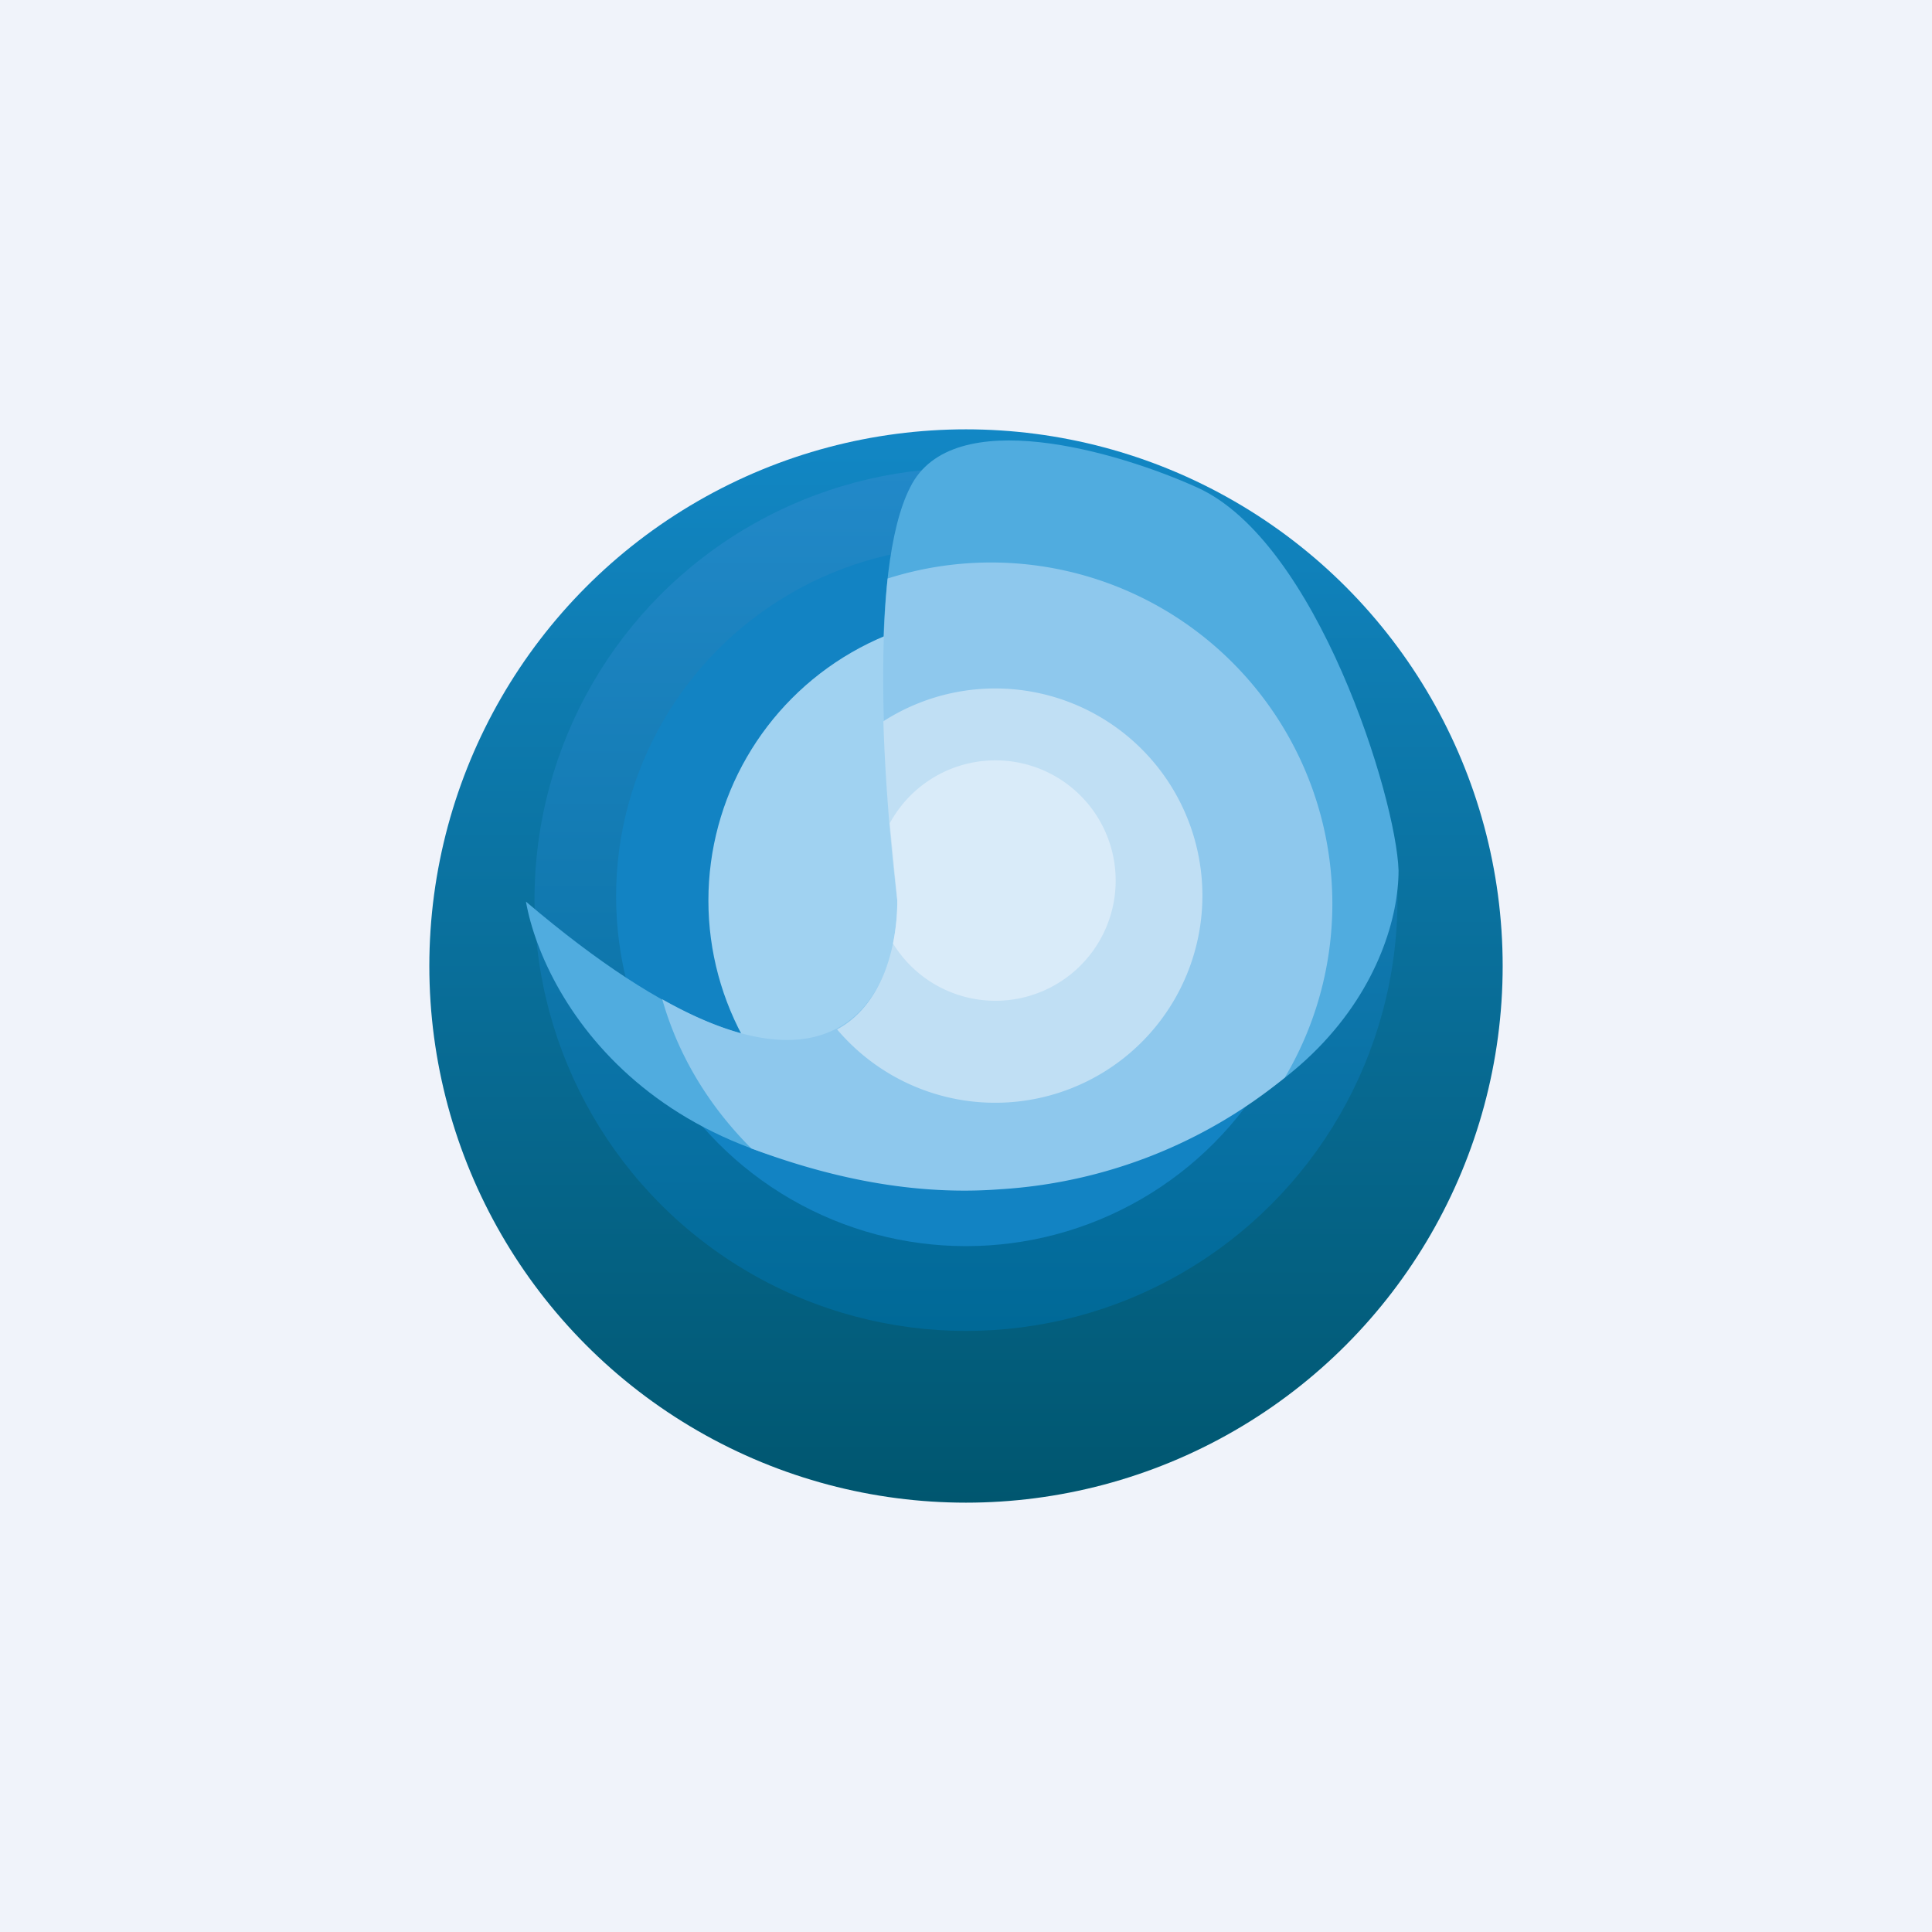 <!-- by TradingView --><svg width="18" height="18" viewBox="0 0 18 18" xmlns="http://www.w3.org/2000/svg"><path fill="#F0F3FA" d="M0 0h18v18H0z"/><circle cx="9" cy="9" r="5" fill="url(#a)"/><circle cx="9" cy="8.38" r="4.02" fill="url(#b)"/><circle cx="9" cy="8.35" r="3.26" fill="#1283C3"/><path d="M9.23 10.96C6.18 11.2 5.07 9.35 4.9 8.4c2.75 2.34 3.46.97 3.46 0-.12-.96-.28-3.08.12-3.86.39-.79 1.94-.33 2.67 0 1.12.5 1.86 2.9 1.88 3.57 0 .85-.74 2.62-3.8 2.85Z" fill="#50ACDF"/><circle cx="9.27" cy="8.39" r="2.67" fill="#A0D2F1"/><path d="M7 10.7c.59.22 1.41.45 2.32.38a4.63 4.63 0 0 0 2.65-1.04 3.18 3.18 0 0 0-3.7-4.65c-.1.97 0 2.3.1 3-.01.81-.5 1.88-2.2.92.15.53.44 1 .83 1.39Z" fill="#8EC8ED"/><path d="M7.8 9.59c.41-.22.56-.75.56-1.2-.05-.4-.11-1.03-.13-1.67a1.93 1.93 0 1 1-.44 2.86Z" fill="#C0DFF4"/><path d="M8.32 8.79a2 2 0 0 0 .04-.4l-.07-.72a1.12 1.12 0 1 1 .03 1.12Z" fill="#D9EBF9"/><defs><linearGradient id="a" x1="9" y1="4" x2="9" y2="14" gradientUnits="userSpaceOnUse"><stop stop-color="#1287C5"/><stop offset="1" stop-color="#00566F"/></linearGradient><linearGradient id="b" x1="9" y1="4.36" x2="9" y2="12.39" gradientUnits="userSpaceOnUse"><stop stop-color="#2289C9"/><stop offset="1" stop-color="#006997"/></linearGradient></defs></svg>